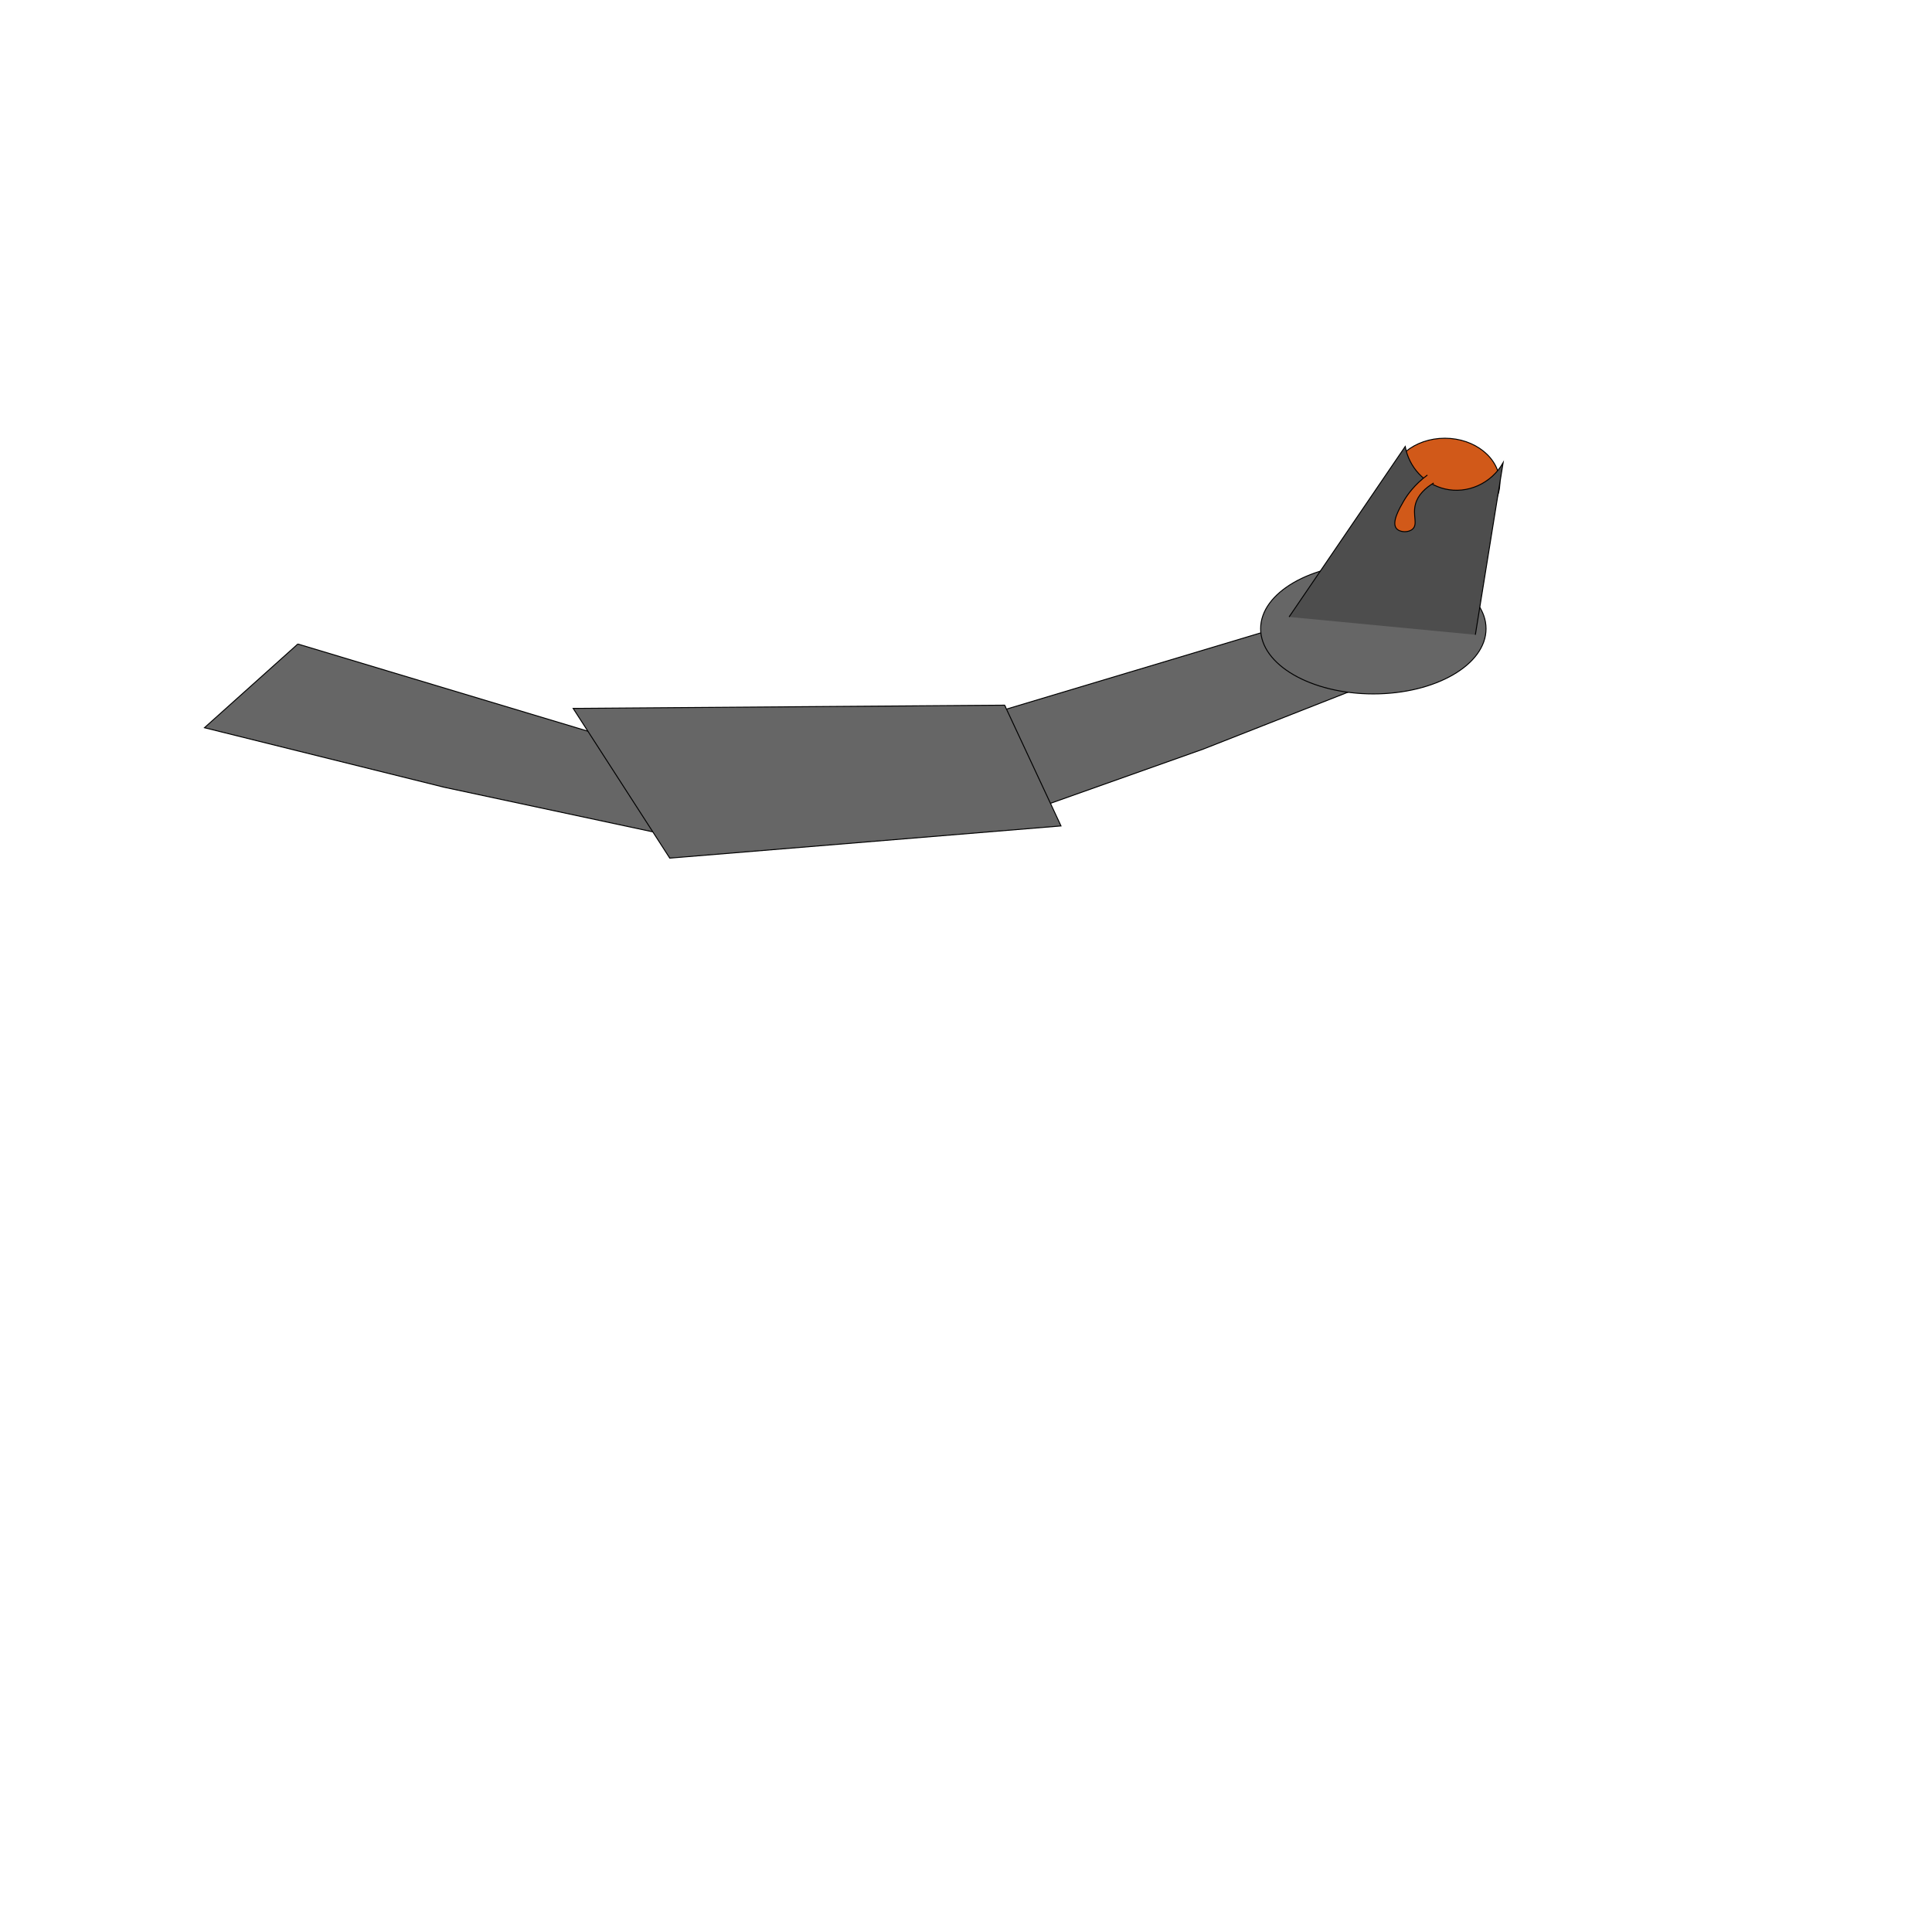 <?xml version="1.0" encoding="UTF-8"?>
<svg id="Layer_1" xmlns="http://www.w3.org/2000/svg" viewBox="0 0 2000 2000">
  <defs>
    <style>
      .cls-1 {
        fill: #d15919;
      }

      .cls-1, .cls-2, .cls-3 {
        stroke: #000;
        stroke-miterlimit: 10;
      }

      .cls-2 {
        fill: #666;
      }

      .cls-3 {
        fill: #4d4d4d;
      }
    </style>
  </defs>
  <path class="cls-2" d="M308.33,666.67c-32.22,28.89-64.44,57.78-96.67,86.67,82.78,20.56,165.56,41.11,248.33,61.67,72.78,15.56,145.56,31.11,218.33,46.67-21.67-34.44-43.33-68.89-65-103.33l-305-91.67Z"/>
  <path class="cls-2" d="M1040.2,734.56c-9.96,41.46-19.91,82.92-29.87,124.39,78.36-27.81,156.73-55.61,235.09-83.42,67.49-26.54,134.99-53.08,202.48-79.61-36.7-16.86-73.4-33.72-110.1-50.58-99.2,29.74-198.4,59.48-297.61,89.23Z"/>
  <path class="cls-2" d="M593.33,733.33c33.33,51.67,66.67,103.33,100,155,135-11.11,270-22.22,405-33.33-19.44-41.67-38.89-83.33-58.33-125-148.89,1.11-297.78,2.22-446.67,3.33Z"/>
  <ellipse class="cls-2" cx="1421.67" cy="650.83" rx="116.67" ry="67.5"/>
  <ellipse class="cls-1" cx="1495.7" cy="500.1" rx="56.9" ry="46.44"/>
  <path class="cls-3" d="M1334.46,638.64c40.07-58.8,80.14-117.61,120.21-176.41,4.01,21.7,20.2,38.99,41.03,43.9,23.25,5.48,48.04-5.48,60.31-27.08-9.57,59.35-19.15,118.7-28.72,178.05"/>
  <path class="cls-1" d="M1477.64,491.77c-13.32,9.85-20.66,20.27-24.62,27.08-4.29,7.39-12.77,21.98-7.38,28.31,3.48,4.09,12.52,4.46,16.82.41,5.49-5.17-.36-14.18,2.87-25.85,2.66-9.61,10.27-16.61,18.87-21.74"/>
</svg>